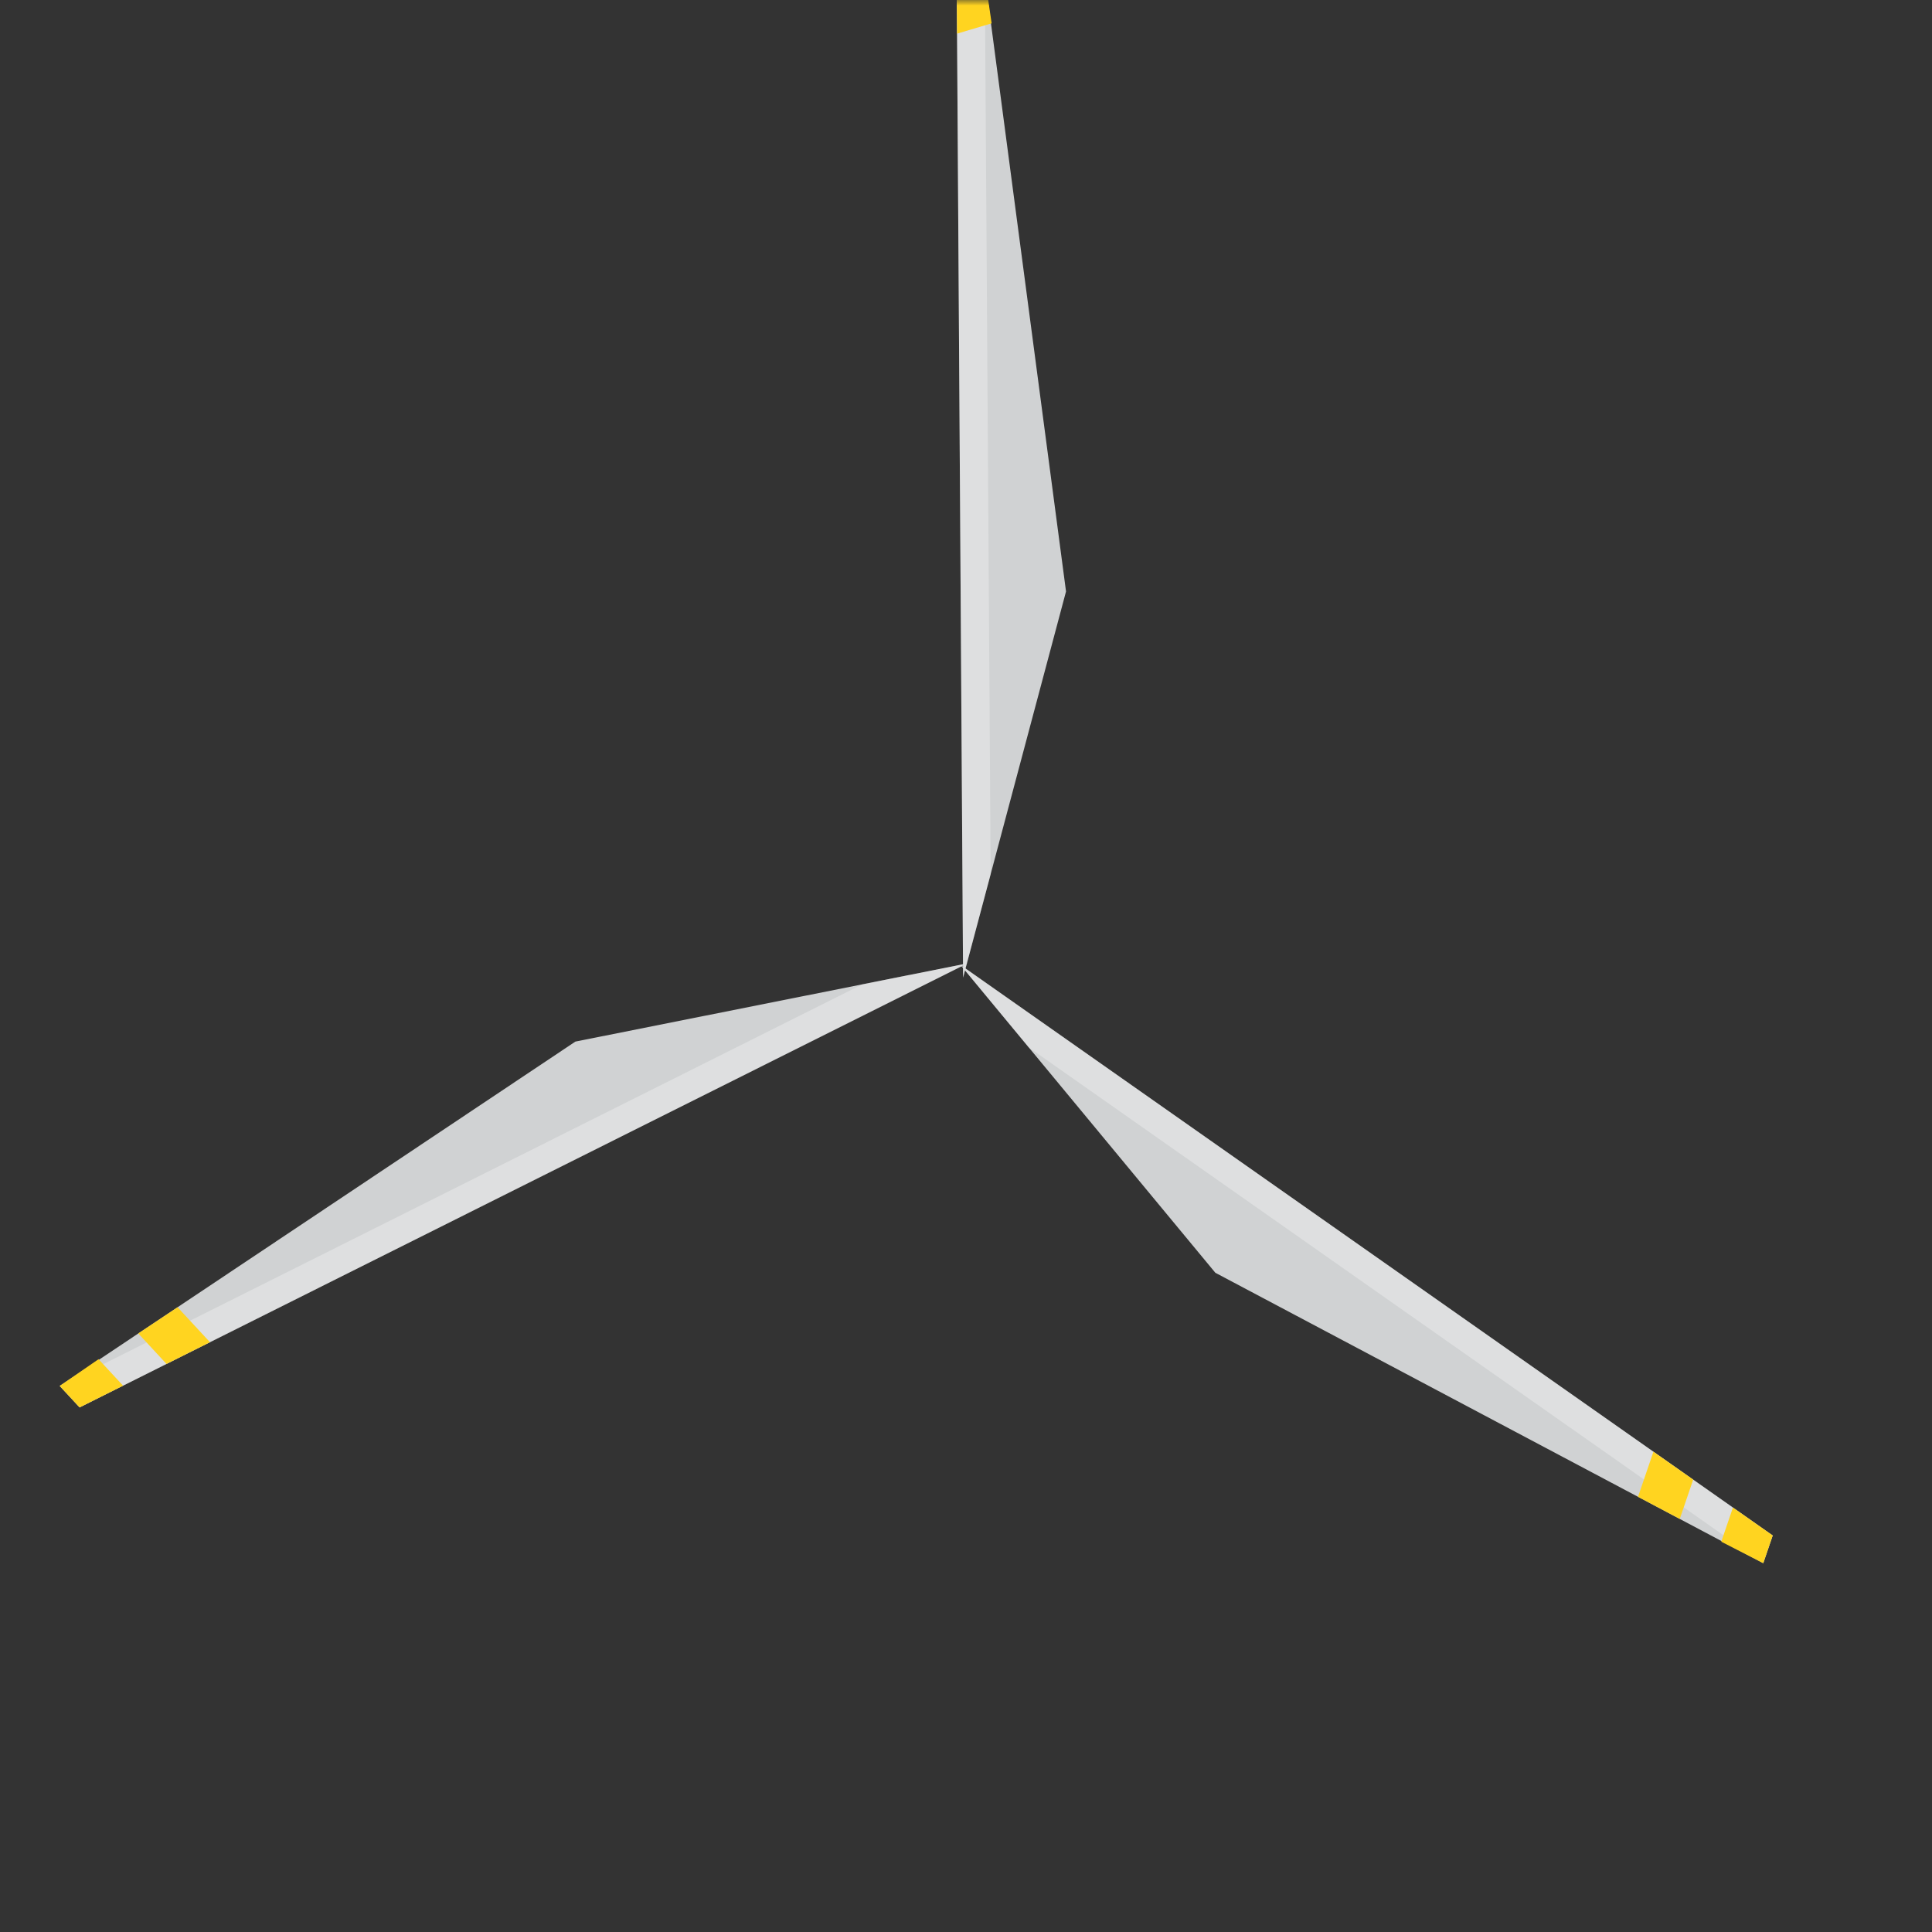 <svg width="175" height="175" viewBox="0 0 175 175" fill="none" xmlns="http://www.w3.org/2000/svg">
<rect x="0" y="0" width="175" height="175" fill="#333333" stroke="none"/>
<mask id="mask0_362_3112" style="mask-type:alpha" maskUnits="userSpaceOnUse" x="0" y="0" width="175" height="175">
<rect width="175" height="175" fill="#C4C4C4"/>
</mask>
<g mask="url(#mask0_362_3112)">
<path d="M86.662 -1.354L87.236 88.552L96.56 53.574L89.203 -2.111L86.662 -1.354Z" fill="#D0D2D3"/>
<path opacity="0.3" d="M86.662 -1.354L87.236 88.552L89.734 79.183L89.203 -2.111L86.662 -1.354Z" fill="white"/>
<path d="M89.203 -2.111L86.662 -1.354L86.691 3.047L89.822 2.114L89.203 -2.111Z" fill="#FFD420"/>
<path d="M160.571 139.084L87 87.404L110.085 115.287L159.714 141.593L160.571 139.084Z" fill="#D0D2D3"/>
<path opacity="0.3" d="M160.571 139.084L87 87.404L93.183 94.873L159.714 141.593L160.571 139.084Z" fill="white"/>
<path d="M159.714 141.593L160.571 139.084L156.969 136.554L155.913 139.647L159.714 141.593Z" fill="#FFD420"/>
<path d="M152.153 137.585L153.368 134.025L149.767 131.495L148.372 135.581L152.153 137.585Z" fill="#FFD420"/>
<path d="M7.21 127.483L87.62 87.264L52.12 94.346L5.408 125.538L7.21 127.483Z" fill="#D0D2D3"/>
<path opacity="0.3" d="M7.21 127.483L87.62 87.264L78.112 89.16L5.408 125.538L7.21 127.483Z" fill="white"/>
<path d="M5.408 125.538L7.21 127.483L11.146 125.514L8.925 123.116L5.408 125.538Z" fill="#FFD420"/>
<path d="M12.525 120.785L15.082 123.546L19.018 121.577L16.084 118.409L12.525 120.785Z" fill="#FFD420"/>
</g>
</svg>
